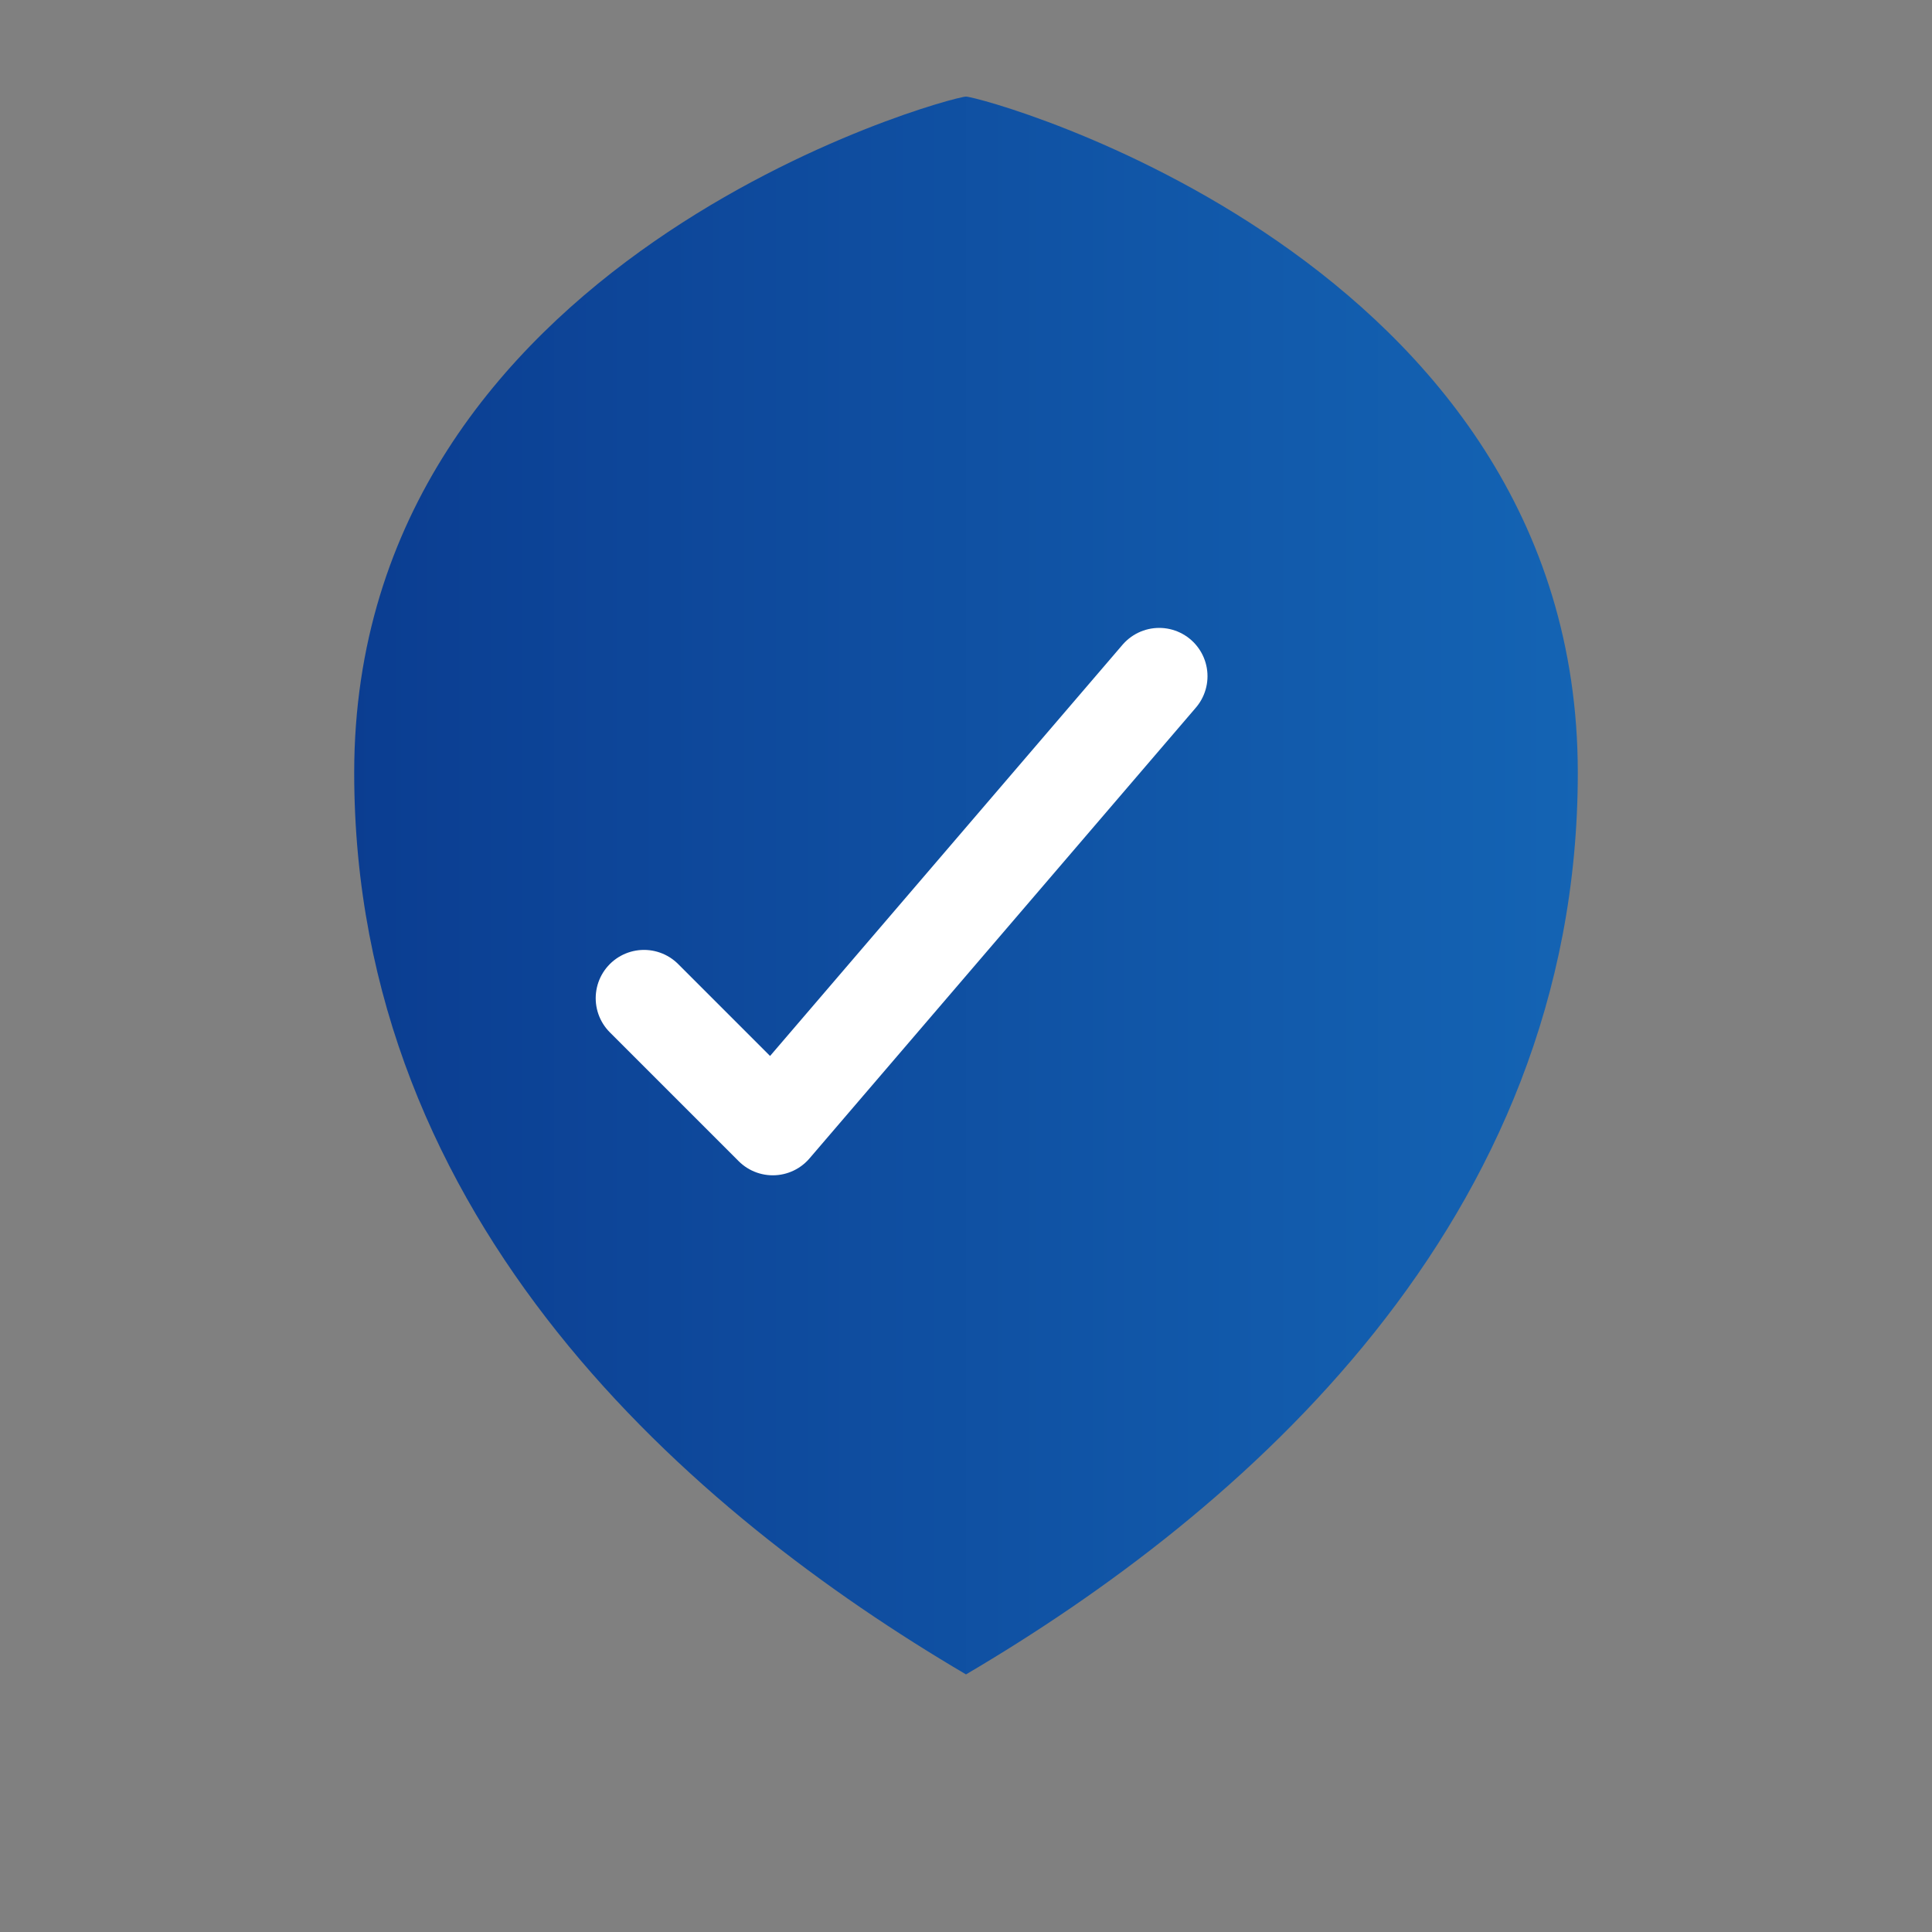 <svg xmlns="http://www.w3.org/2000/svg" viewBox="0 0 120 120">
  <rect x="0" y="0" width="120" height="120" fill="#808080" stroke="none"/>
  <defs><linearGradient id="g" x1="0" x2="1"><stop offset="0" stop-color="#0b3d91"/><stop offset="1" stop-color="#1464b4"/></linearGradient></defs>
  <g fill="none" fill-rule="evenodd">
    <path fill="url(#g)" d="M60 6c-1 0-38 10-38 42 0 28 21 46 38 56 17-10 38-28 38-56 0-32-37-42-38-42z"/>
    <path d="M40 62l8 8 24-28" stroke="#fff" stroke-width="6" stroke-linecap="round" stroke-linejoin="round"/>
  </g>
</svg>